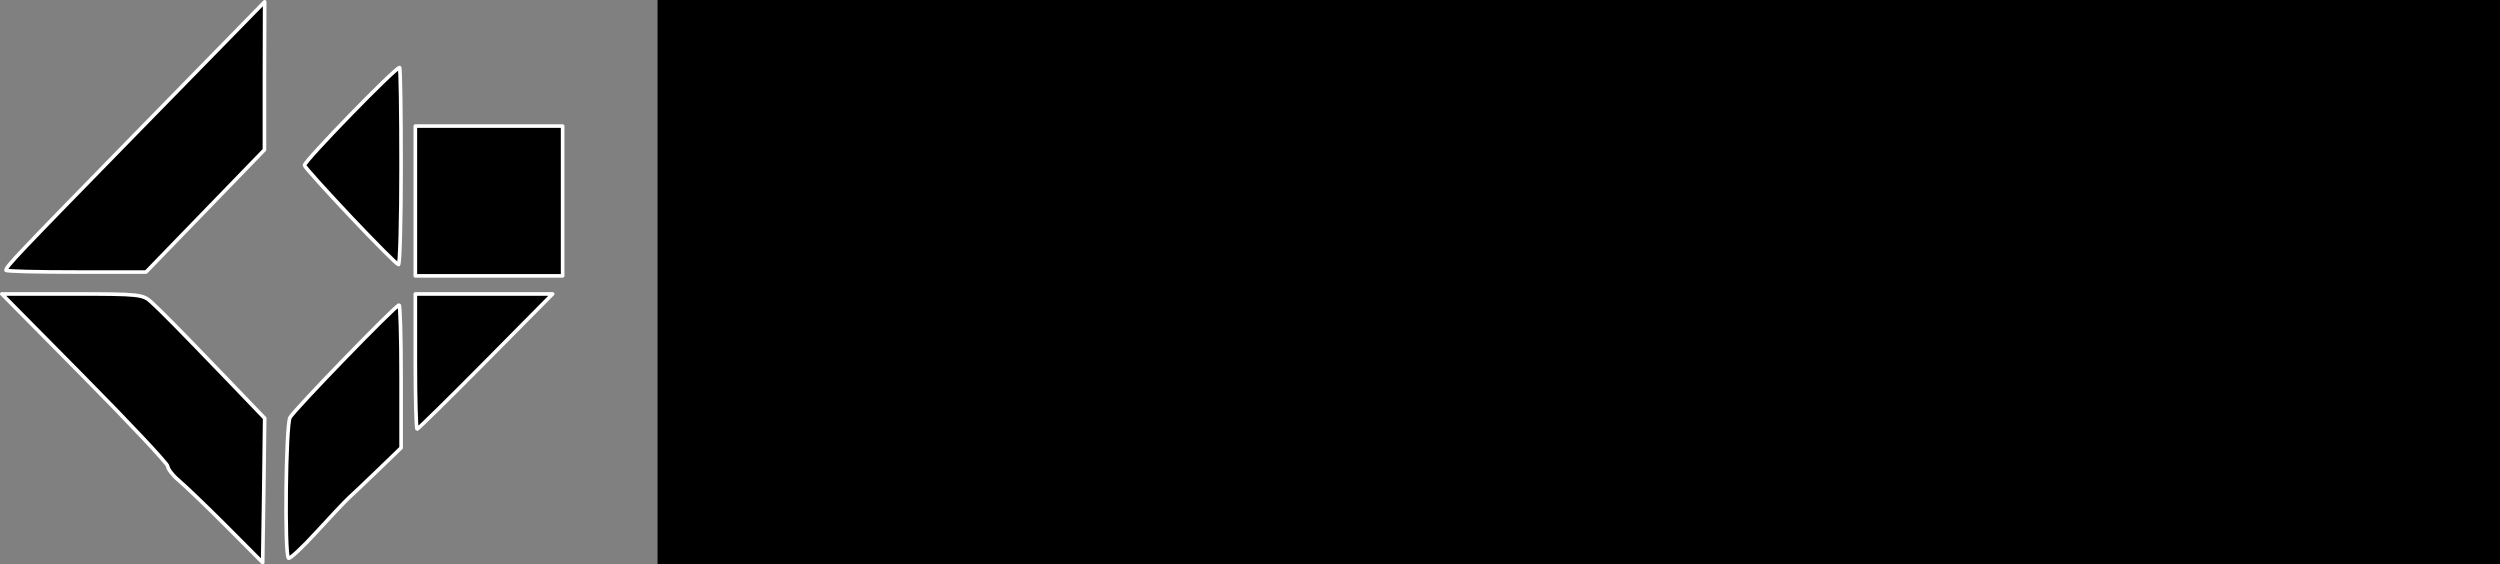 <?xml version="1.0" encoding="UTF-8" standalone="no"?>
<!-- Created with Inkscape (http://www.inkscape.org/) -->

<svg
   xmlns:dc="http://purl.org/dc/elements/1.1/"
   xmlns:cc="http://creativecommons.org/ns#"
   xmlns:rdf="http://www.w3.org/1999/02/22-rdf-syntax-ns#"
   xmlns:svg="http://www.w3.org/2000/svg"
   xmlns="http://www.w3.org/2000/svg"
   xmlns:sodipodi="http://sodipodi.sourceforge.net/DTD/sodipodi-0.dtd"
   xmlns:inkscape="http://www.inkscape.org/namespaces/inkscape"
   width="442.921"
   height="100"
   id="svg4865"
   version="1.1"
   inkscape:version="0.48.3.1 r9886"
   sodipodi:docname="logo.svg"
   inkscape:export-filename="/home/michaelb/work/openlab/src/openlab/openlab/static/core/images/new_logo.png"
   inkscape:export-xdpi="34.192947"
   inkscape:export-ydpi="34.192947">
  <rect width="100%" height="100%" fill="#808080" stroke="none"/>
  <defs
     id="defs4867" />
  <sodipodi:namedview
     id="base"
     pagecolor="#ffffff"
     bordercolor="#666666"
     borderopacity="1.0"
     inkscape:pageopacity="0.0"
     inkscape:pageshadow="2"
     inkscape:zoom="0.70710678"
     inkscape:cx="468.59419"
     inkscape:cy="25.153343"
     inkscape:document-units="px"
     inkscape:current-layer="layer1"
     showgrid="false"
     inkscape:window-width="1600"
     inkscape:window-height="824"
     inkscape:window-x="0"
     inkscape:window-y="24"
     inkscape:window-maximized="1"
     fit-margin-top="0"
     fit-margin-left="0"
     fit-margin-right="0"
     fit-margin-bottom="0" />
  <g
     inkscape:label="Layer 1"
     inkscape:groupmode="layer"
     id="layer1"
     transform="translate(-190.985,-231.026)">
    <path
       style="fill:#000000;fill-opacity:1;fill-rule:nonzero;stroke:#ffffff;stroke-width:0.642;stroke-linecap:round;stroke-linejoin:round;stroke-miterlimit:4;stroke-opacity:1;stroke-dasharray:none;stroke-dashoffset:0"
       d="m 237.876,231.347 -22.123,22.618 c -22.158,22.659 -23.698,24.288 -23.698,24.939 0,0.193 5.576,0.32 12.4,0.32 l 12.4,0 10.471,-10.808 10.511,-10.848 0,-13.13 0.039,-13.09 z m 23.895,11.649 c -0.765,0 -17.054,16.756 -16.848,17.334 0.131,0.368 3.814,4.455 8.188,9.087 4.374,4.632 8.201,8.462 8.463,8.487 0.262,0.026 0.472,-7.806 0.472,-17.414 0,-9.608 -0.121,-17.494 -0.276,-17.494 z m 2.795,10.368 0,13.25 0,13.29 13.069,0 13.03,0 0,-13.29 0,-13.25 -13.03,0 -13.069,0 z m -73.259,29.743 14.683,14.852 c 8.081,8.167 14.712,15.23 14.723,15.692 0.011,0.463 0.861,1.592 1.929,2.482 1.068,0.89 4.866,4.523 8.424,8.086 l 6.456,6.485 0.197,-12.81 0.157,-12.77 -6.535,-6.805 c -9.12,-9.48 -11.682,-12.056 -13.502,-13.731 -1.527,-1.406 -1.995,-1.481 -14.053,-1.481 l -12.479,0 z m 73.259,0 0,11.969 c 0,6.583 0.152,11.969 0.315,11.969 0.163,0 5.643,-5.386 12.164,-11.969 l 11.849,-11.969 -12.164,0 -12.164,0 z m -2.874,1.962 c -0.592,0 -18.626,18.601 -19.328,19.936 -0.737,1.401 -0.988,24.175 -0.276,24.899 0.22,0.224 2.429,-1.841 4.921,-4.564 2.492,-2.722 5.087,-5.481 5.787,-6.125 0.7,-0.644 3.088,-2.888 5.275,-5.004 l 3.976,-3.843 0,-12.65 c 0,-6.959 -0.176,-12.65 -0.354,-12.65 z"
       id="path3844"
       inkscape:connector-curvature="0" />
    <flowRoot
       xml:space="preserve"
       id="flowRoot3875"
       style="font-size:36px;font-style:normal;font-weight:normal;line-height:125%;letter-spacing:0px;word-spacing:0px;fill:#000000;fill-opacity:1;stroke:none;font-family:Sans"
       transform="matrix(1.802,0,0,3.636,-609.946,-898.053)"><flowRegion
         id="flowRegion3877"><rect
           id="rect3879"
           width="512.147"
           height="219.203"
           x="509.117"
           y="304.849" /></flowRegion><flowPara
         id="flowPara3881"
         style="font-style:normal;font-variant:normal;font-weight:bold;font-stretch:normal;font-family:FreeSans;-inkscape-font-specification:FreeSans Bold">OPEN LAB</flowPara></flowRoot>  </g>
</svg>
